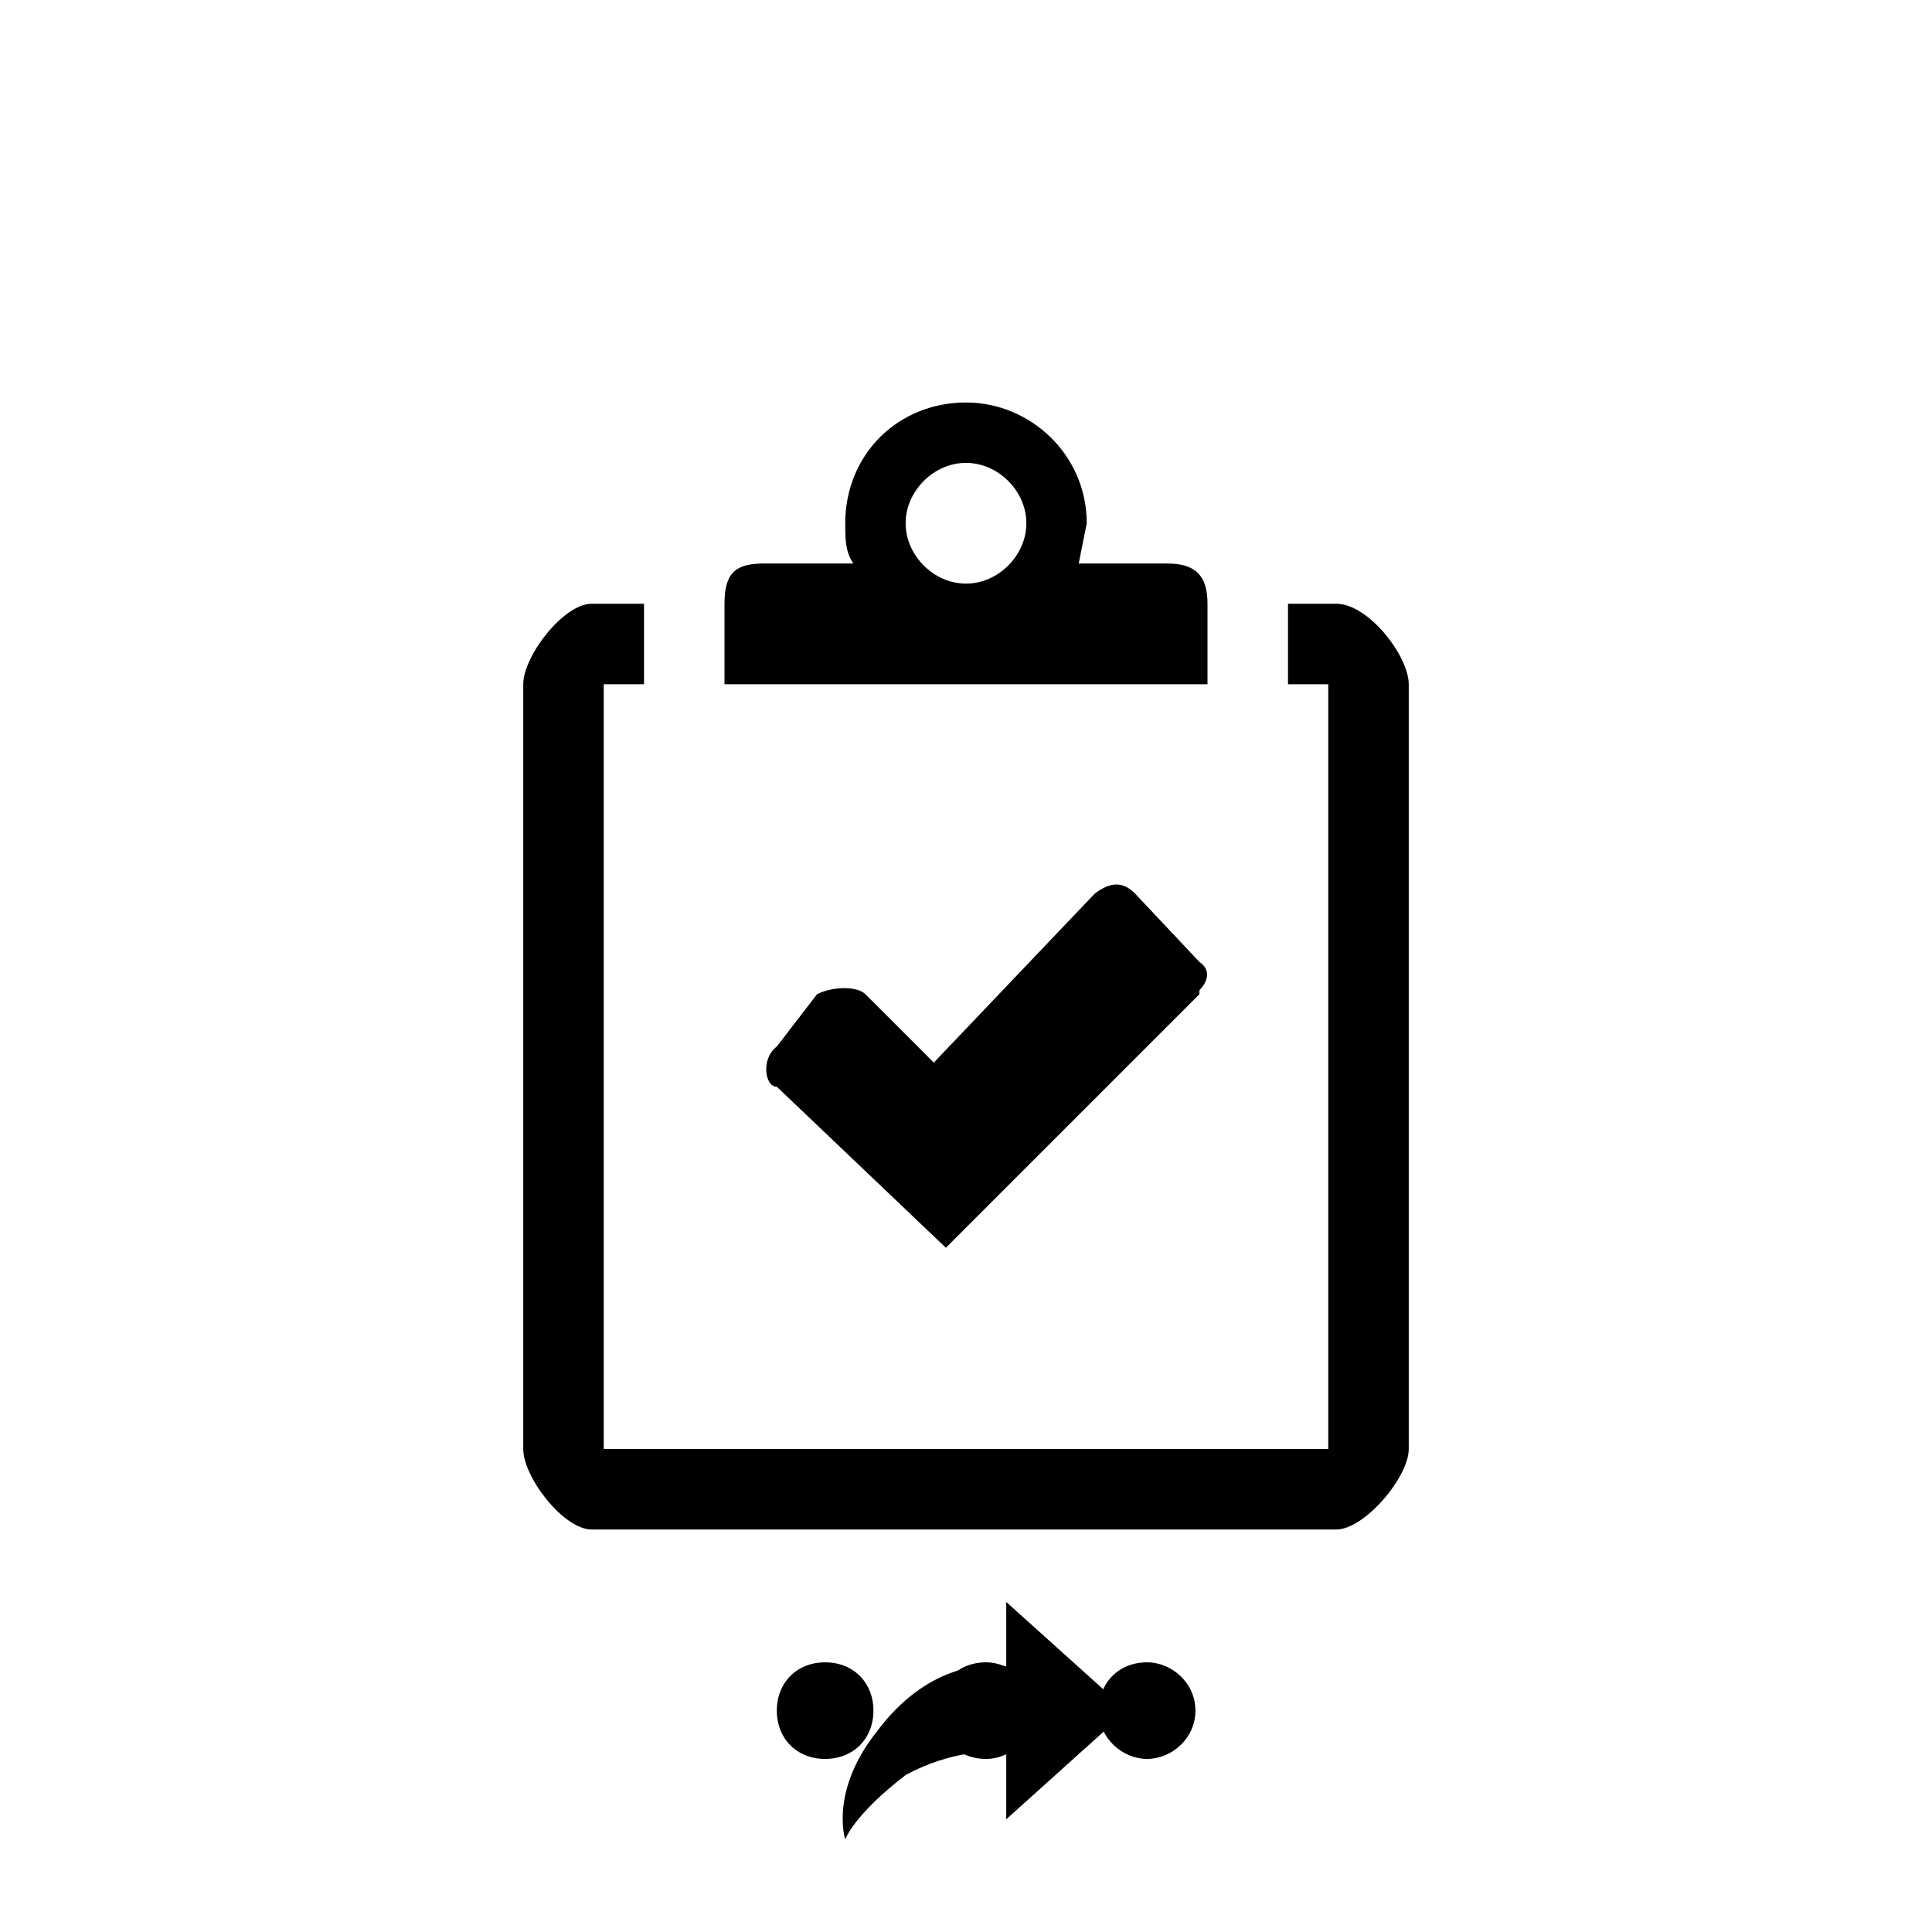 <svg xmlns="http://www.w3.org/2000/svg" class="svg-bkgd07" viewBox="0 0 48 48"><g><path class="svg-shortcut" d="M28 42.5l-3 2.7v-1.7c-.4 0-1.4 0-2.5.6-1.3 1-1.5 1.6-1.5 1.6s-.4-1.2.8-2.7c1.2-1.6 2.6-1.7 3.2-1.6v-1.6l3 2.7z"/></g><g><path class="svg-cluster" d="M28.5 41.3c.6 0 1.2.5 1.2 1.2s-.6 1.2-1.2 1.2-1.2-.5-1.2-1.2.5-1.2 1.2-1.2zm-4 0c.6 0 1.2.5 1.2 1.2s-.6 1.2-1.2 1.2c-.7 0-1.2-.5-1.2-1.2s.5-1.2 1.2-1.2zm-4 0c.7 0 1.2.5 1.2 1.2s-.5 1.2-1.2 1.2-1.2-.5-1.2-1.2.5-1.2 1.2-1.2z"/></g><g><path class="svg-icon02" d="M33.2 15H32v2h1v19H15V17h1v-2h-1.3c-.7 0-1.7 1.3-1.7 2v19c0 .7 1 2 1.7 2h18.5c.7 0 1.8-1.3 1.8-2V17c0-.7-1-2-1.8-2z"/></g><g><path class="svg-icon17" d="M29 14h-2.2l.2-1c0-1.7-1.4-3-3-3-1.7 0-3 1.3-3 3 0 .4 0 .7.2 1H19c-.7 0-1 .2-1 1v2h12v-2c0-.7-.3-1-1-1zm-5 .5c-.8 0-1.5-.7-1.5-1.5s.7-1.5 1.5-1.5 1.5.7 1.5 1.5-.7 1.5-1.5 1.5z"/></g><g><path class="svg-icon03" d="M29.8 24.7L23.5 31l-4.2-4c-.3 0-.4-.7 0-1l1-1.3c.4-.2 1-.2 1.2 0l1.7 1.7 4-4.2c.4-.3.7-.3 1 0l1.6 1.7c.3.2.2.5 0 .7z"/></g></svg>